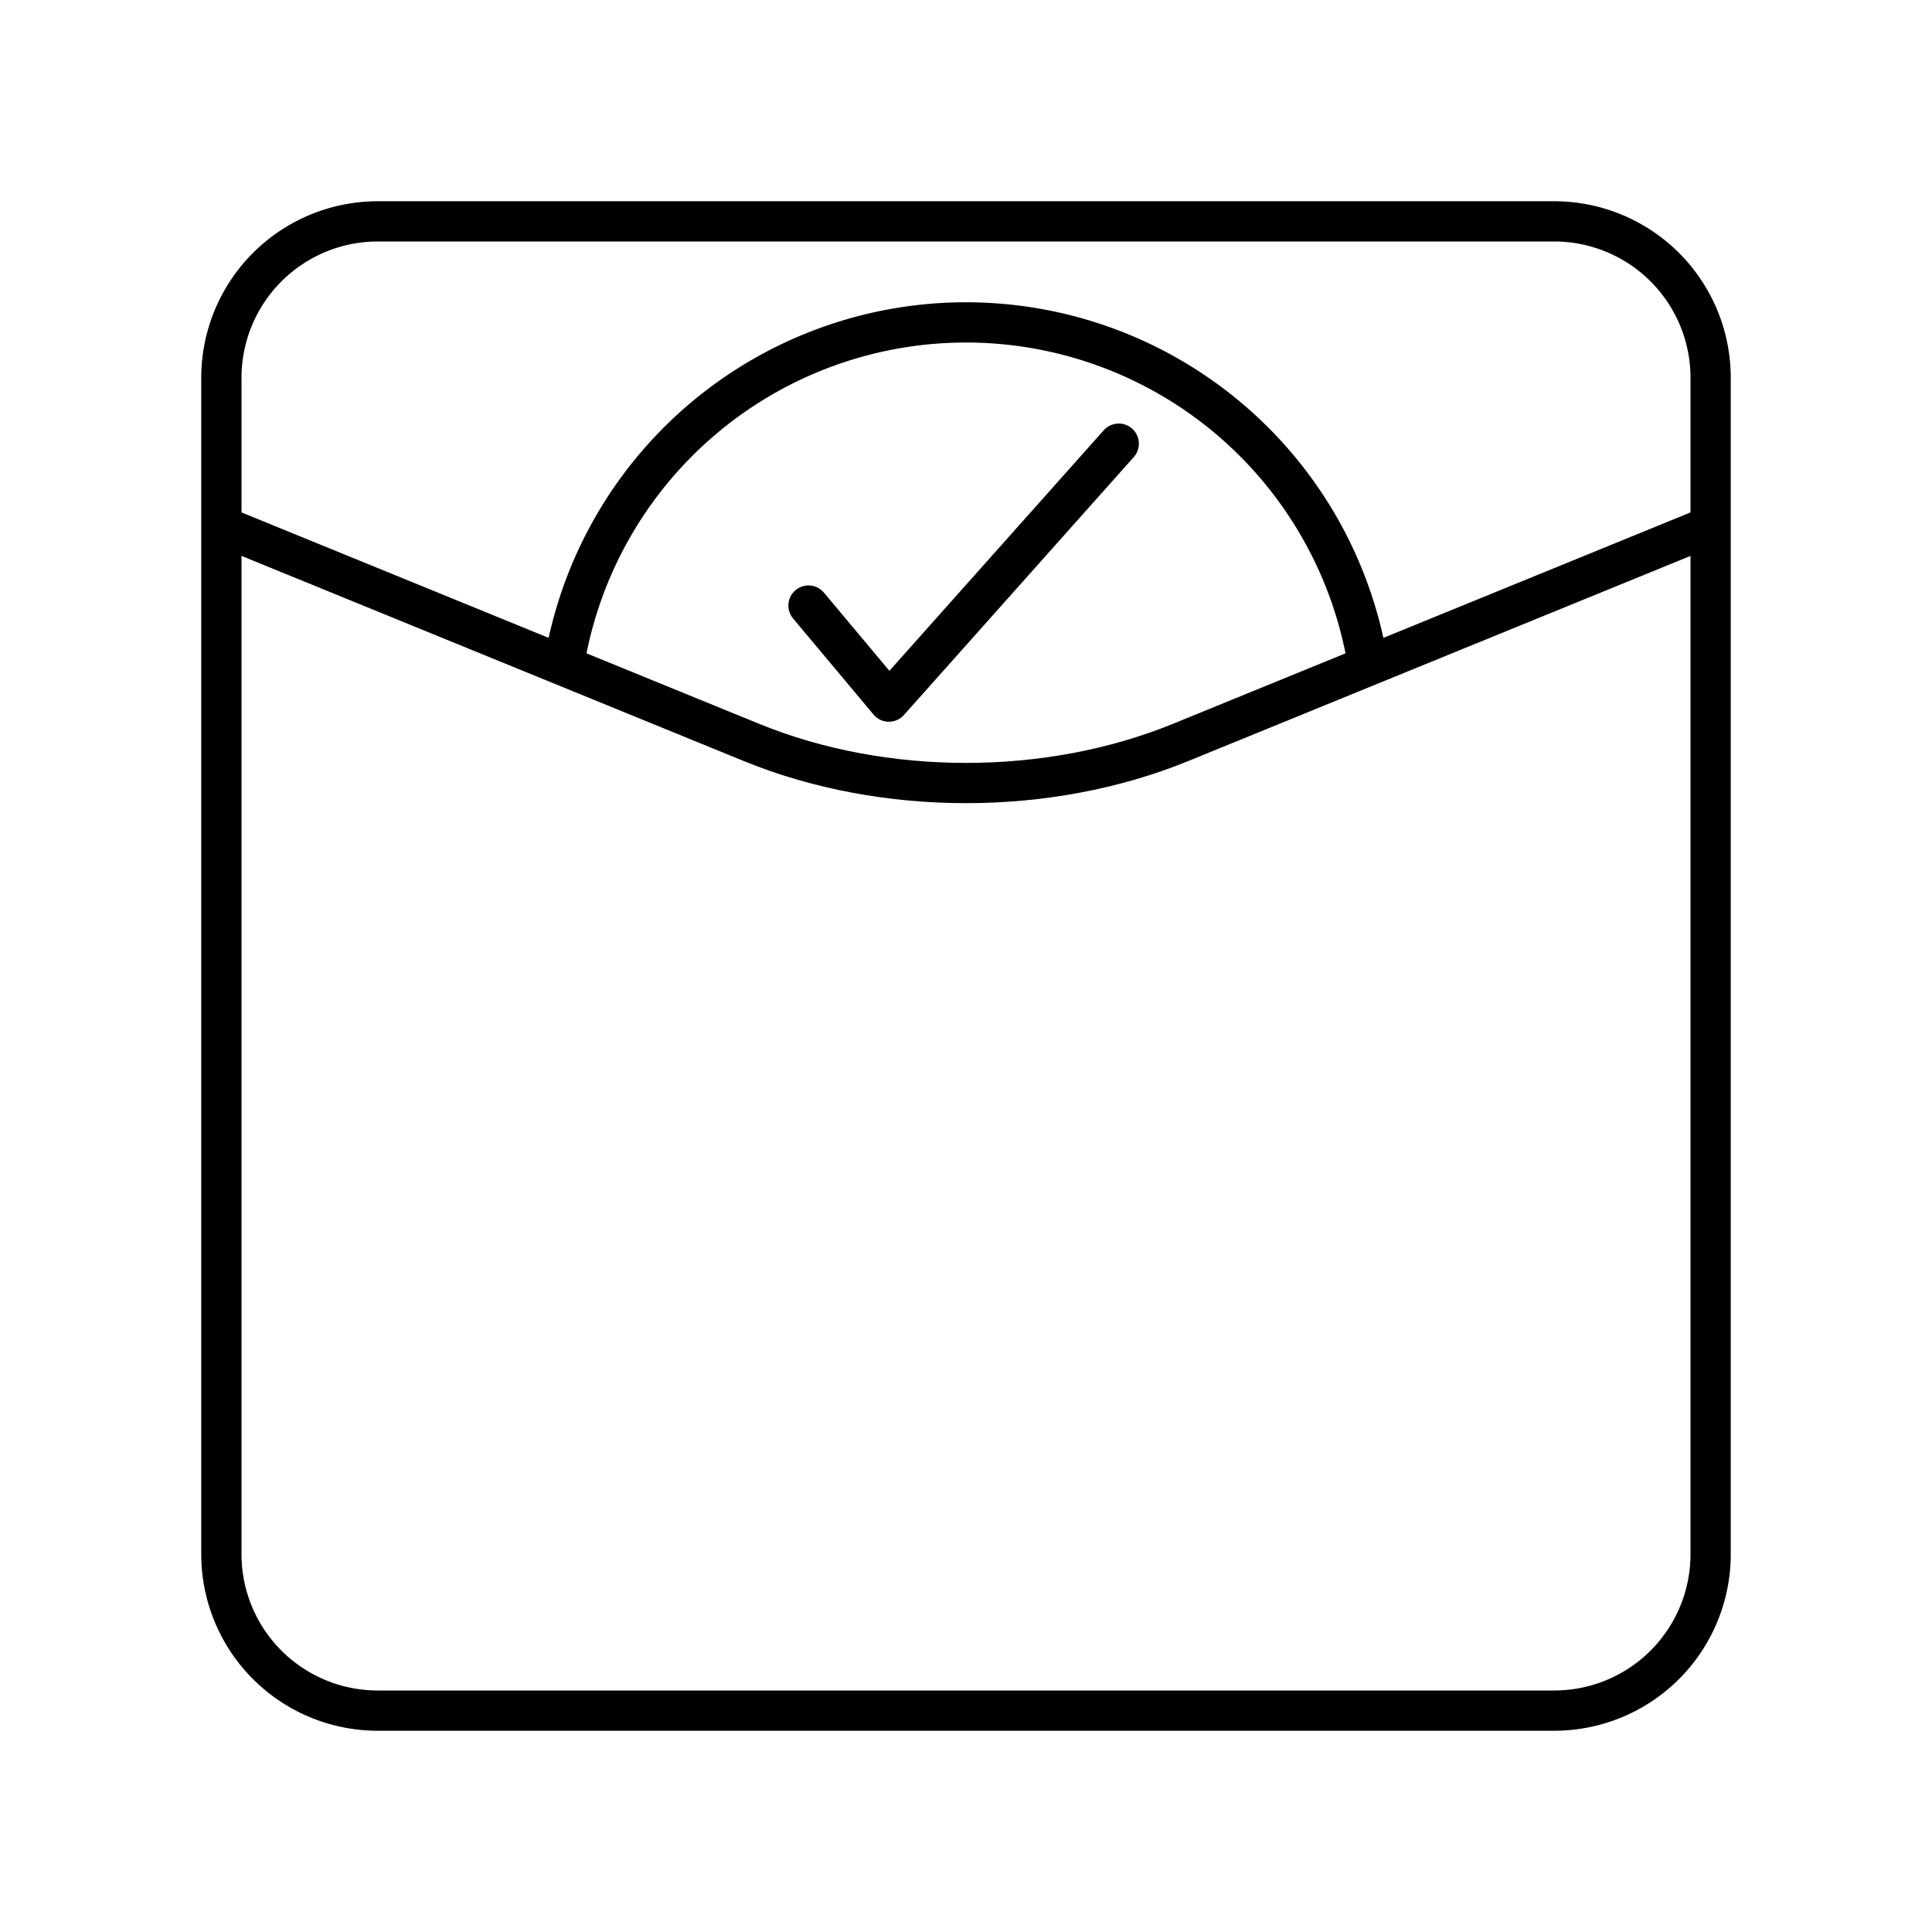 <svg xmlns="http://www.w3.org/2000/svg" xmlns:xlink="http://www.w3.org/1999/xlink" width="48" height="48" viewBox="0 0 48 48"><g fill="none" stroke="currentColor" stroke-linecap="round" stroke-linejoin="round"><path d="M14.026 16.433a10.117 10.117 0 0 1 19.948-.002"/><path d="m20.087 15.045l1.998 2.386l5.71-6.408"/><path d="M9.395 5.5h29.21A3.886 3.886 0 0 1 42.5 9.395v29.21a3.886 3.886 0 0 1-3.895 3.895H9.395A3.886 3.886 0 0 1 5.5 38.605V9.395A3.886 3.886 0 0 1 9.395 5.5"/><path d="m42.258 13.166l-12.93 5.281c-3.289 1.343-7.367 1.343-10.655 0l-12.93-5.281"/></g></svg>